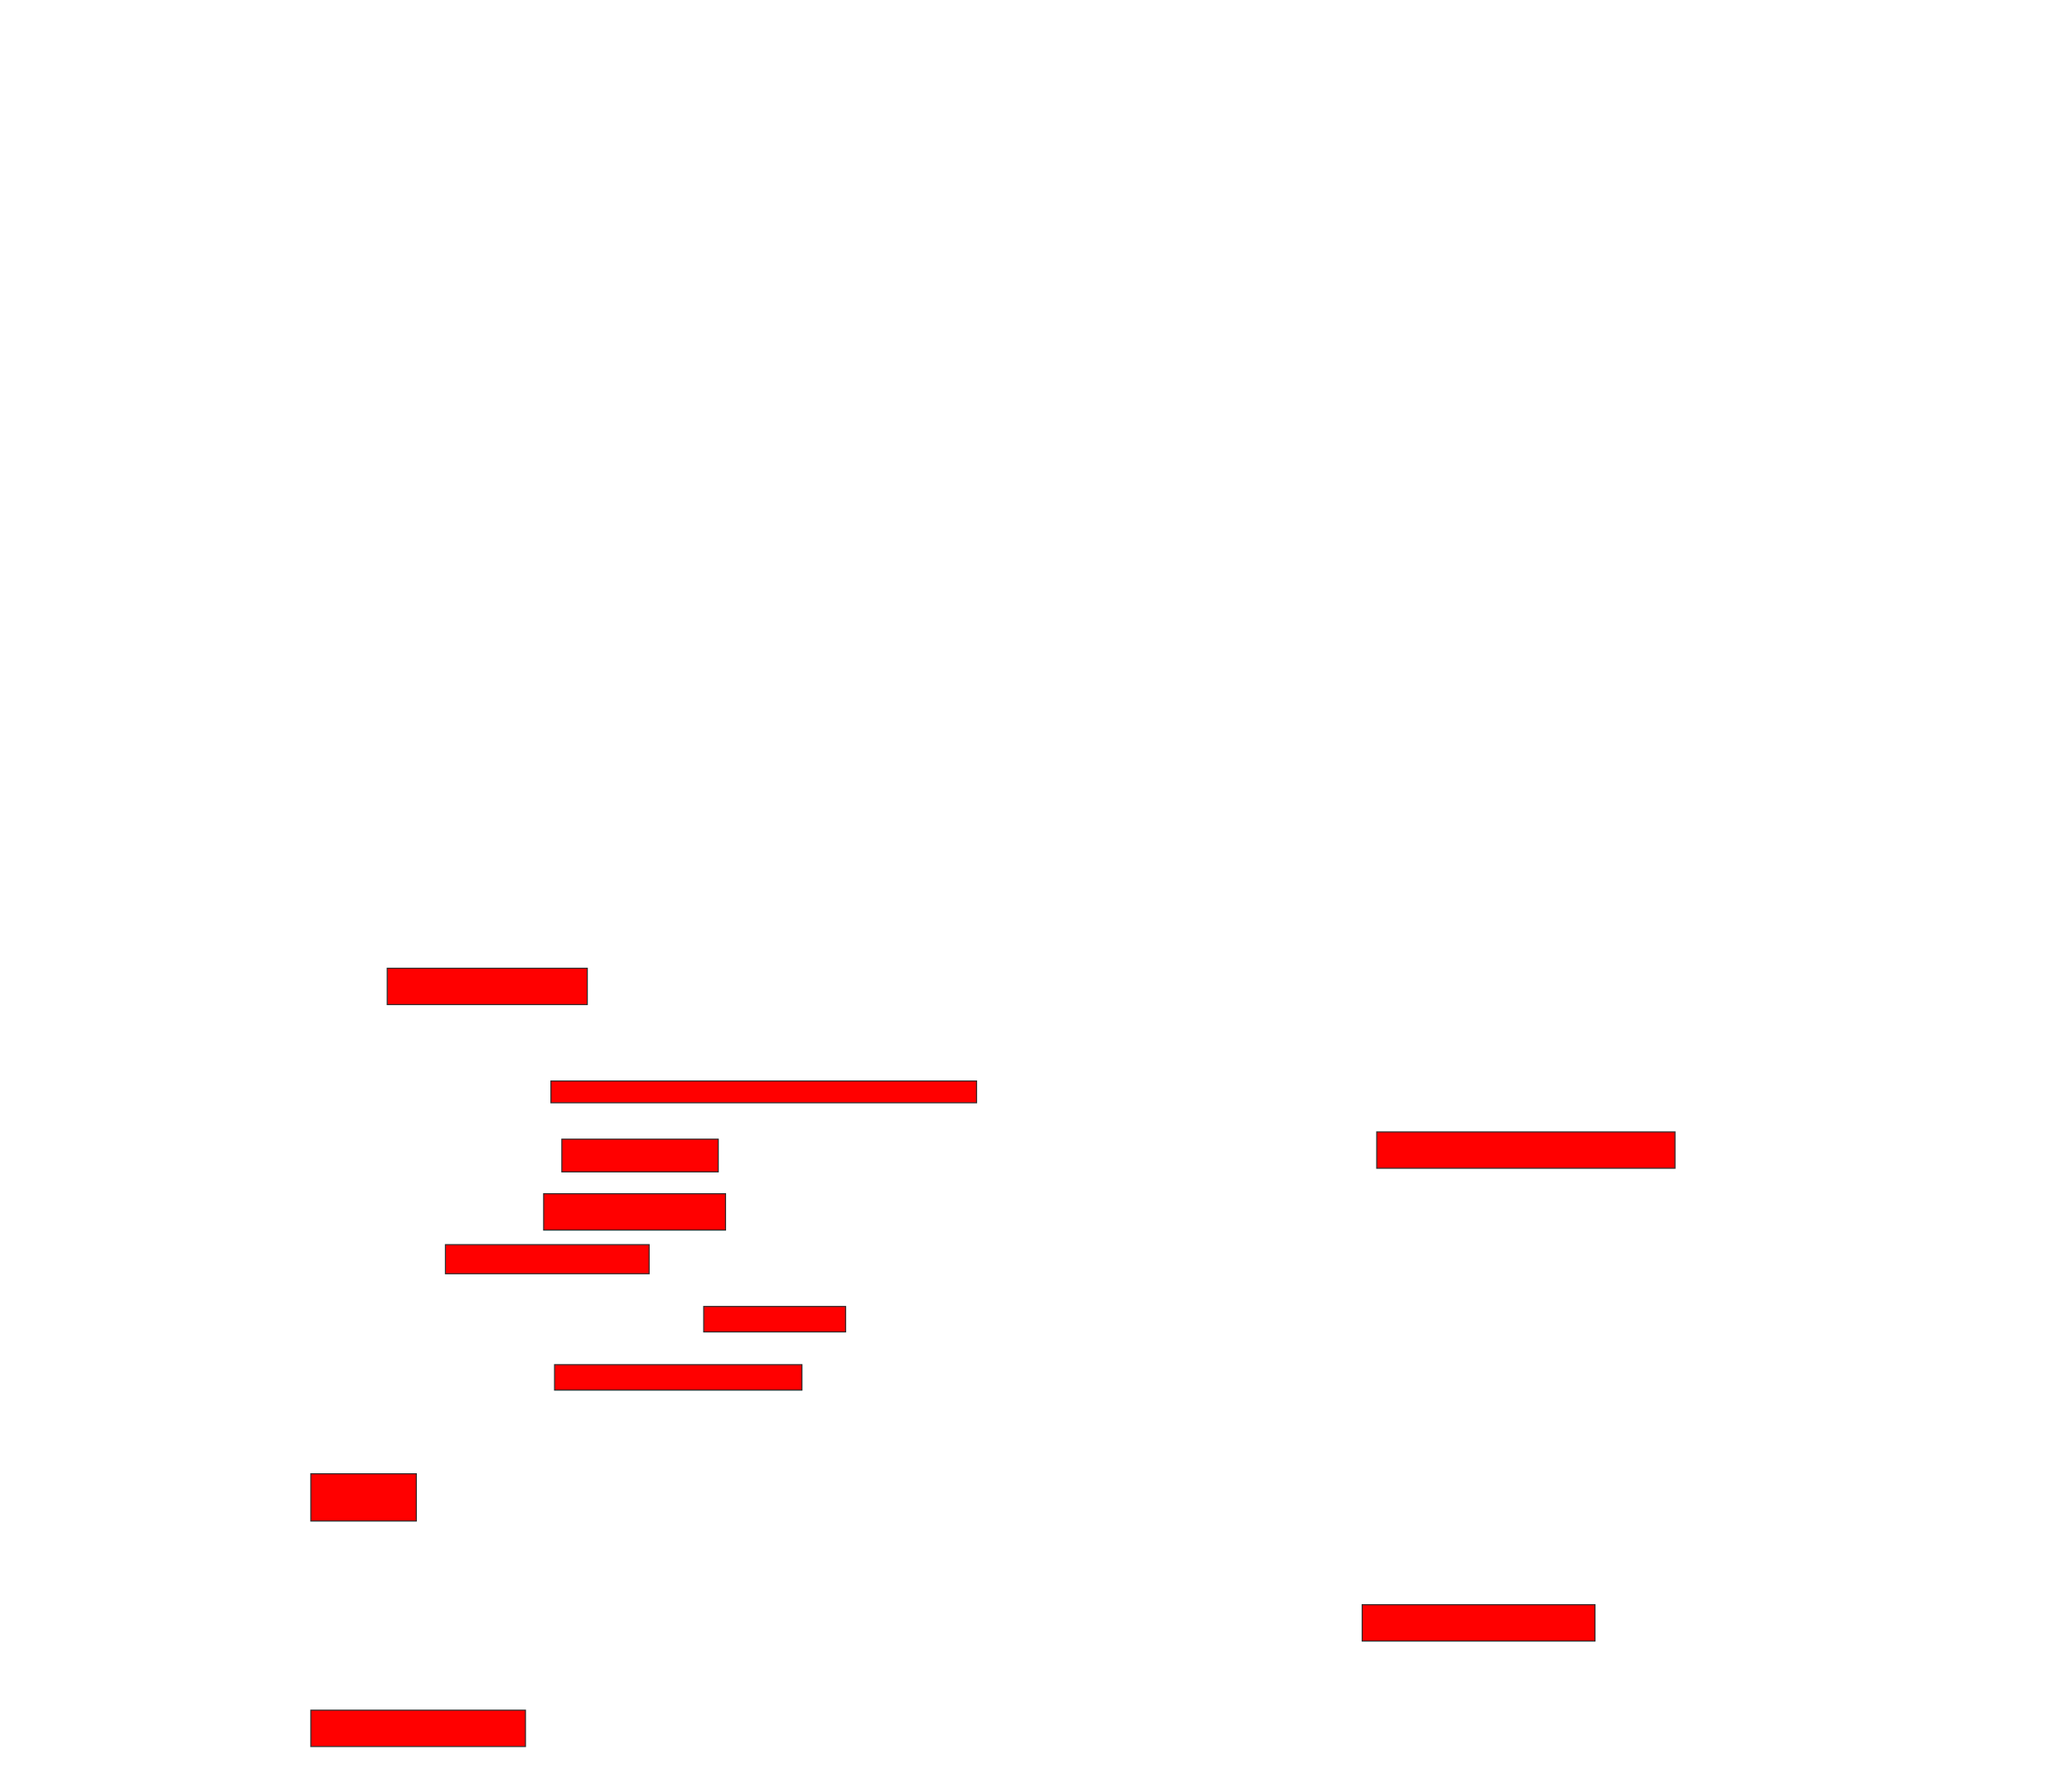 <svg xmlns="http://www.w3.org/2000/svg" width="1964" height="1682">
 <!-- Created with Image Occlusion Enhanced -->
 <g>
  <title>Labels</title>
 </g>
 <g>
  <title>Masks</title>
  <rect id="a66eb52d96394deba335bfbd7efcf9c4-oa-1" height="20.69" width="403.448" y="1024.897" x="522.207" stroke="#2D2D2D" fill="#ff0000"/>
  <rect id="a66eb52d96394deba335bfbd7efcf9c4-oa-2" height="34.483" width="189.655" y="918" x="367.034" stroke-linecap="null" stroke-linejoin="null" stroke-dasharray="null" stroke="#2D2D2D" fill="#ff0000"/>
  <rect id="a66eb52d96394deba335bfbd7efcf9c4-oa-3" height="31.034" width="148.276" y="1080.069" x="532.552" stroke-linecap="null" stroke-linejoin="null" stroke-dasharray="null" stroke="#2D2D2D" fill="#ff0000"/>
  <rect stroke="#2D2D2D" id="a66eb52d96394deba335bfbd7efcf9c4-oa-4" height="34.483" width="172.414" y="1131.793" x="515.31" stroke-linecap="null" stroke-linejoin="null" stroke-dasharray="null" fill="#ff0000"/>
  <rect id="a66eb52d96394deba335bfbd7efcf9c4-oa-5" height="34.483" width="282.759" y="1073.172" x="1304.966" stroke-linecap="null" stroke-linejoin="null" stroke-dasharray="null" stroke="#2D2D2D" fill="#ff0000"/>
  <rect id="a66eb52d96394deba335bfbd7efcf9c4-oa-6" height="27.586" width="193.103" y="1180.069" x="422.207" stroke-linecap="null" stroke-linejoin="null" stroke-dasharray="null" stroke="#2D2D2D" fill="#ff0000"/>
  <rect id="a66eb52d96394deba335bfbd7efcf9c4-oa-7" height="24.138" width="134.483" y="1238.69" x="667.034" stroke-linecap="null" stroke-linejoin="null" stroke-dasharray="null" stroke="#2D2D2D" fill="#ff0000"/>
  <rect id="a66eb52d96394deba335bfbd7efcf9c4-oa-8" height="24.138" width="234.483" y="1293.862" x="525.655" stroke-linecap="null" stroke-linejoin="null" stroke-dasharray="null" stroke="#2D2D2D" fill="#ff0000"/>
  <rect id="a66eb52d96394deba335bfbd7efcf9c4-oa-9" height="44.828" width="100" y="1397.31" x="294.621" stroke-linecap="null" stroke-linejoin="null" stroke-dasharray="null" stroke="#2D2D2D" fill="#ff0000"/>
  <rect id="a66eb52d96394deba335bfbd7efcf9c4-oa-10" height="34.483" width="220.69" y="1521.448" x="1291.172" stroke-linecap="null" stroke-linejoin="null" stroke-dasharray="null" stroke="#2D2D2D" fill="#ff0000"/>
  <rect id="a66eb52d96394deba335bfbd7efcf9c4-oa-11" height="34.483" width="203.448" y="1621.448" x="294.621" stroke-linecap="null" stroke-linejoin="null" stroke-dasharray="null" stroke="#2D2D2D" fill="#ff0000"/>
 </g>
</svg>